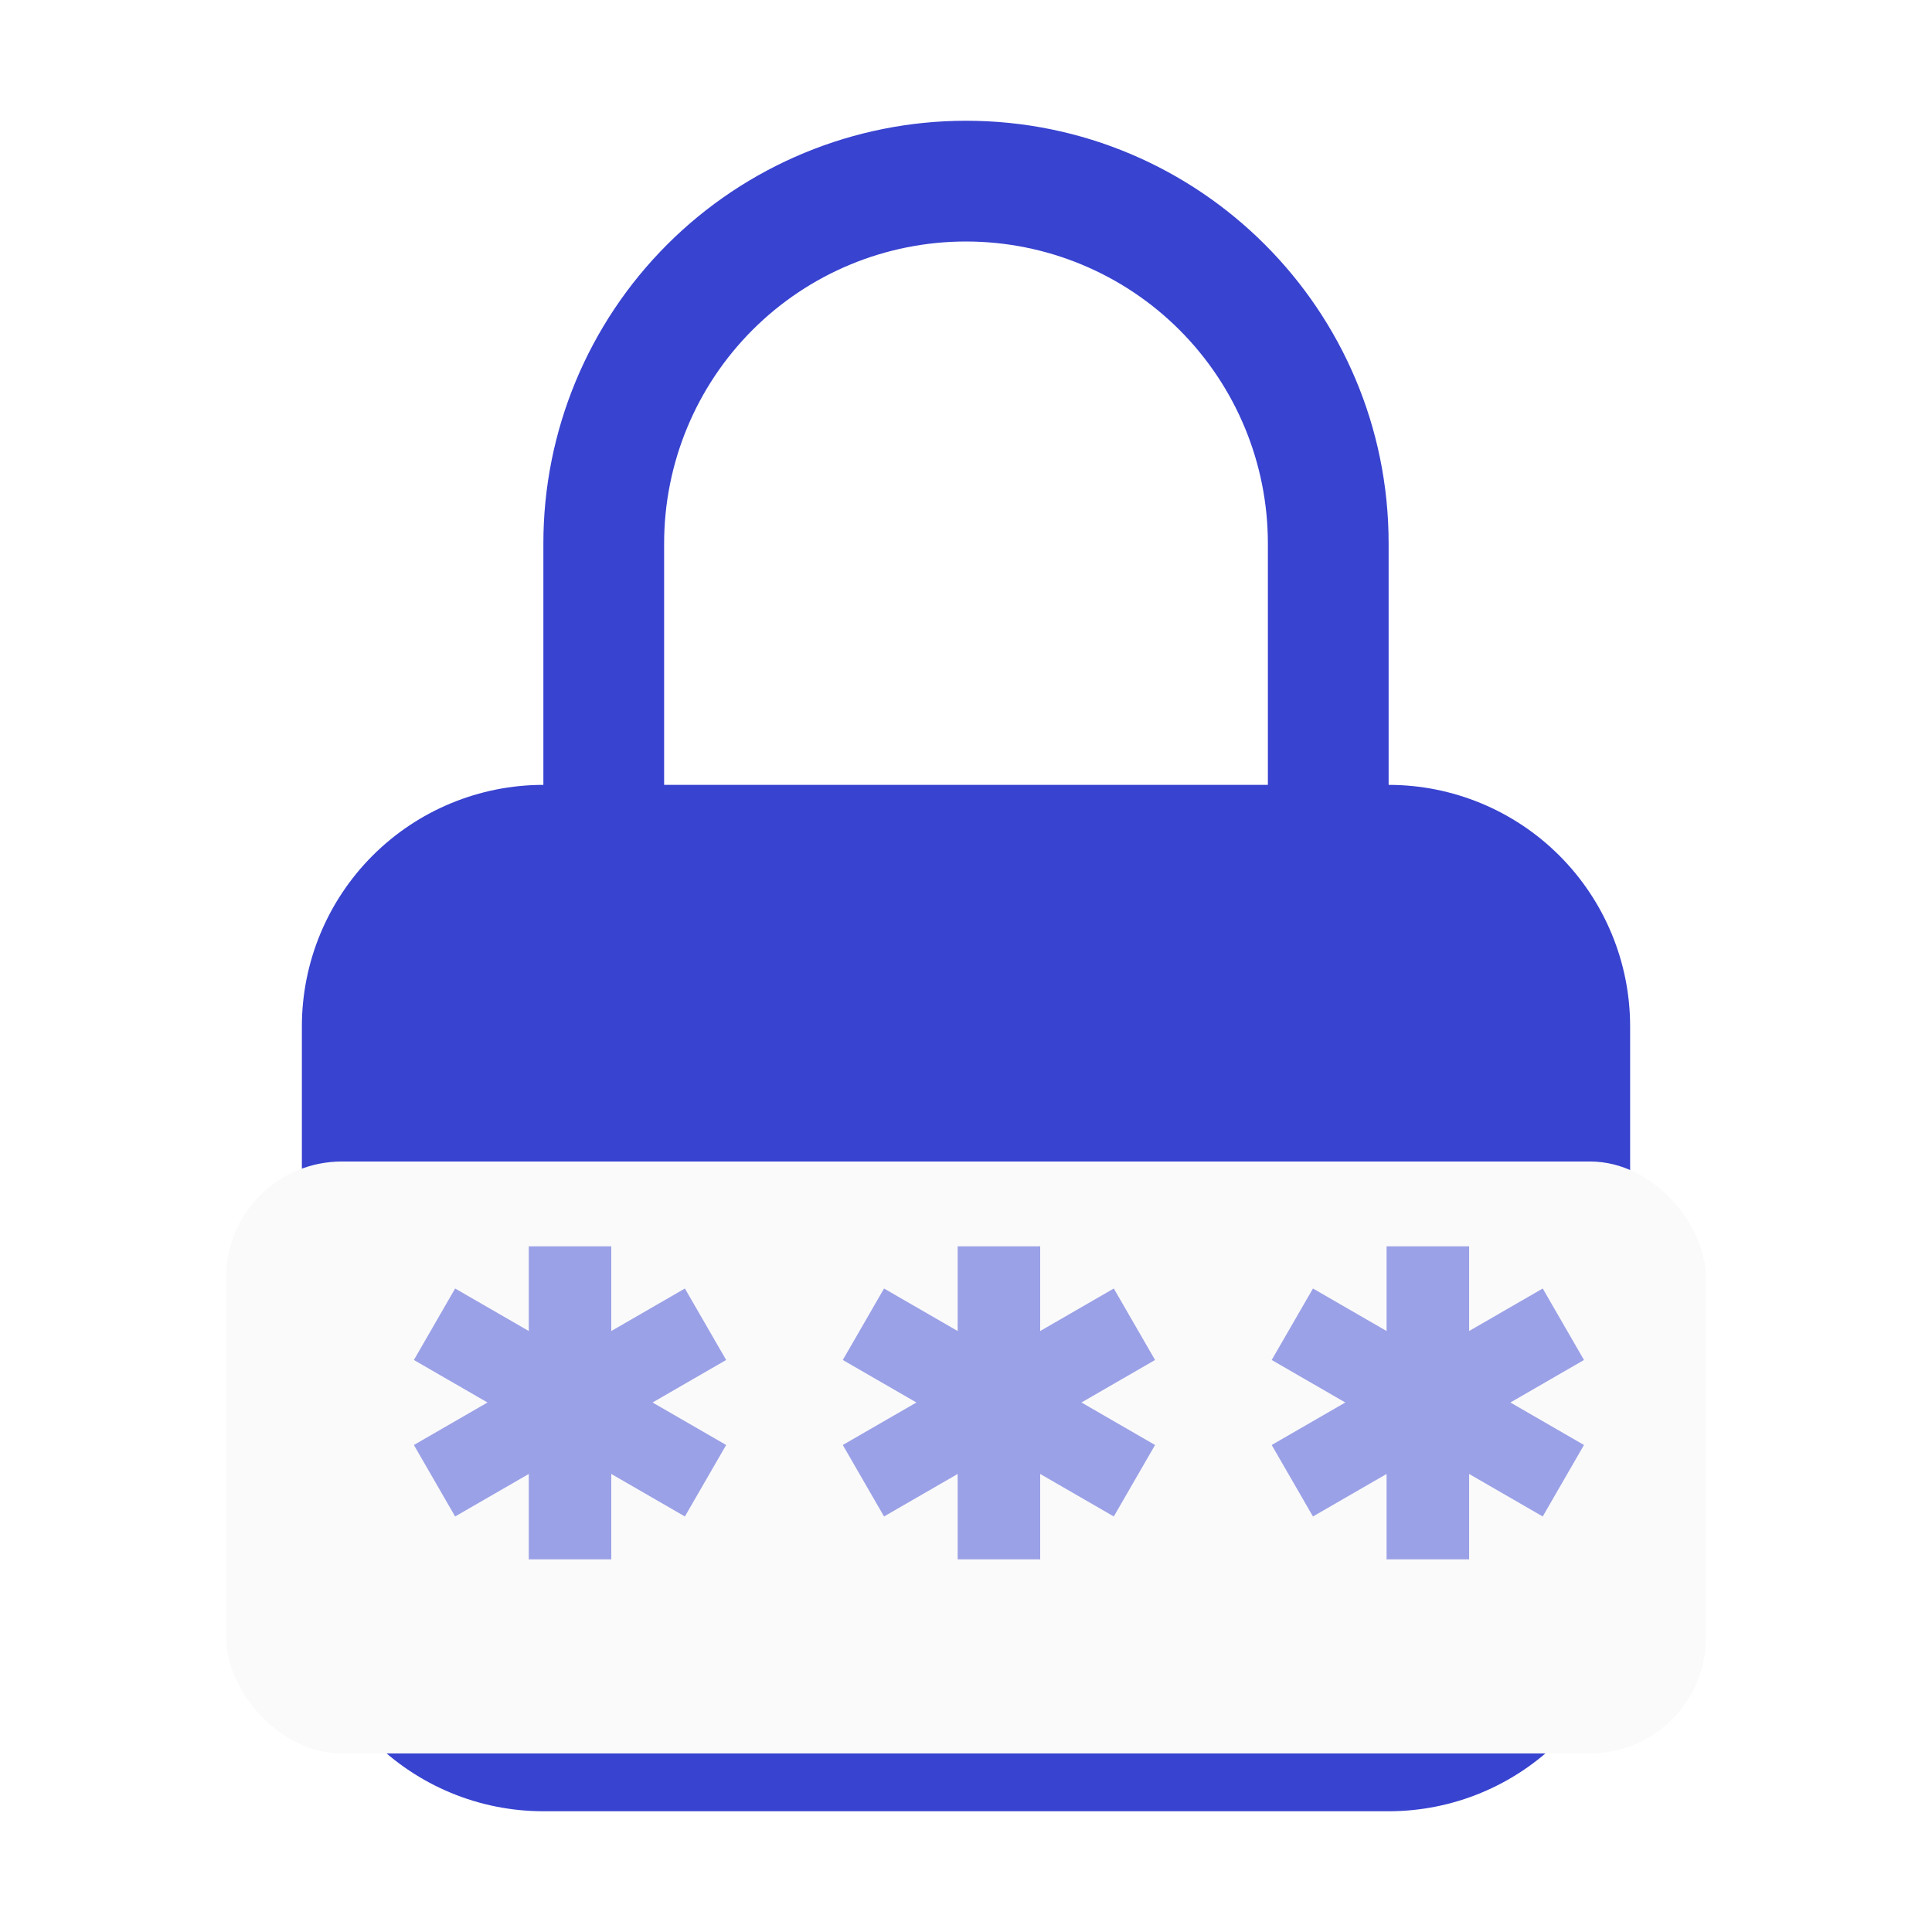<svg width="80" height="80" viewBox="0 0 80 80" fill="none" xmlns="http://www.w3.org/2000/svg">
<path fill-rule="evenodd" clip-rule="evenodd" d="M40 5C35.359 5 30.907 6.844 27.626 10.126C24.344 13.408 22.5 17.859 22.5 22.5V32.5C19.848 32.5 17.304 33.554 15.429 35.429C13.554 37.304 12.5 39.848 12.5 42.5V65C12.5 67.652 13.554 70.196 15.429 72.071C17.304 73.946 19.848 75 22.5 75H57.5C60.152 75 62.696 73.946 64.571 72.071C66.446 70.196 67.5 67.652 67.5 65V42.5C67.5 39.848 66.446 37.304 64.571 35.429C62.696 33.554 60.152 32.5 57.5 32.5V22.5C57.5 12.833 49.667 5 40 5ZM52.5 32.5V22.5C52.5 19.185 51.183 16.005 48.839 13.661C46.495 11.317 43.315 10 40 10C36.685 10 33.505 11.317 31.161 13.661C28.817 16.005 27.5 19.185 27.5 22.5V32.5H52.5Z" fill="#3843D0"/>
<g filter="url(#filter0_d_462_8844)">
<rect x="9.362" y="44.255" width="61.277" height="24.511" rx="4.8" fill="#FAFAFA"/>
</g>
<rect width="41.26" height="11.03" transform="translate(17.124 51.608)" fill="#FAFAFA"/>
<g clip-path="url(#clip0_462_8844)">
<path d="M27.021 58.074L30.069 56.314L28.36 53.354L25.312 55.114V51.608H21.895V55.114L18.846 53.354L17.138 56.314L20.186 58.074L17.138 59.834L18.846 62.794L21.895 61.034V64.569H25.312V61.034L28.36 62.794L30.069 59.834L27.021 58.074Z" fill="#9BA1E7"/>
</g>
<g clip-path="url(#clip1_462_8844)">
<path d="M44.781 58.074L47.829 56.314L46.12 53.354L43.072 55.114V51.608H39.654V55.114L36.606 53.354L34.898 56.314L37.946 58.074L34.898 59.834L36.606 62.794L39.654 61.034V64.569H43.072V61.034L46.12 62.794L47.829 59.834L44.781 58.074Z" fill="#9BA1E7"/>
</g>
<g clip-path="url(#clip2_462_8844)">
<path d="M62.542 58.074L65.59 56.314L63.881 53.354L60.833 55.114V51.608H57.415V55.114L54.367 53.354L52.658 56.314L55.706 58.074L52.658 59.834L54.367 62.794L57.415 61.034V64.569H60.833V61.034L63.881 62.794L65.59 59.834L62.542 58.074Z" fill="#9BA1E7"/>
</g>
<defs>
<filter id="filter0_d_462_8844" x="5.522" y="44.255" width="68.956" height="32.191" filterUnits="userSpaceOnUse" color-interpolation-filters="sRGB">
<feFlood flood-opacity="0" result="BackgroundImageFix"/>
<feColorMatrix in="SourceAlpha" type="matrix" values="0 0 0 0 0 0 0 0 0 0 0 0 0 0 0 0 0 0 127 0" result="hardAlpha"/>
<feOffset dy="3.84"/>
<feGaussianBlur stdDeviation="1.92"/>
<feComposite in2="hardAlpha" operator="out"/>
<feColorMatrix type="matrix" values="0 0 0 0 0.922 0 0 0 0 0.925 0 0 0 0 0.98 0 0 0 0.5 0"/>
<feBlend mode="normal" in2="BackgroundImageFix" result="effect1_dropShadow_462_8844"/>
<feBlend mode="normal" in="SourceGraphic" in2="effect1_dropShadow_462_8844" result="shape"/>
</filter>
<clipPath id="clip0_462_8844">
<rect width="12.96" height="12.96" fill="white" transform="translate(17.124 51.608)"/>
</clipPath>
<clipPath id="clip1_462_8844">
<rect width="12.96" height="12.96" fill="white" transform="translate(34.884 51.608)"/>
</clipPath>
<clipPath id="clip2_462_8844">
<rect width="12.96" height="12.96" fill="white" transform="translate(52.644 51.608)"/>
</clipPath>
</defs>
</svg>
